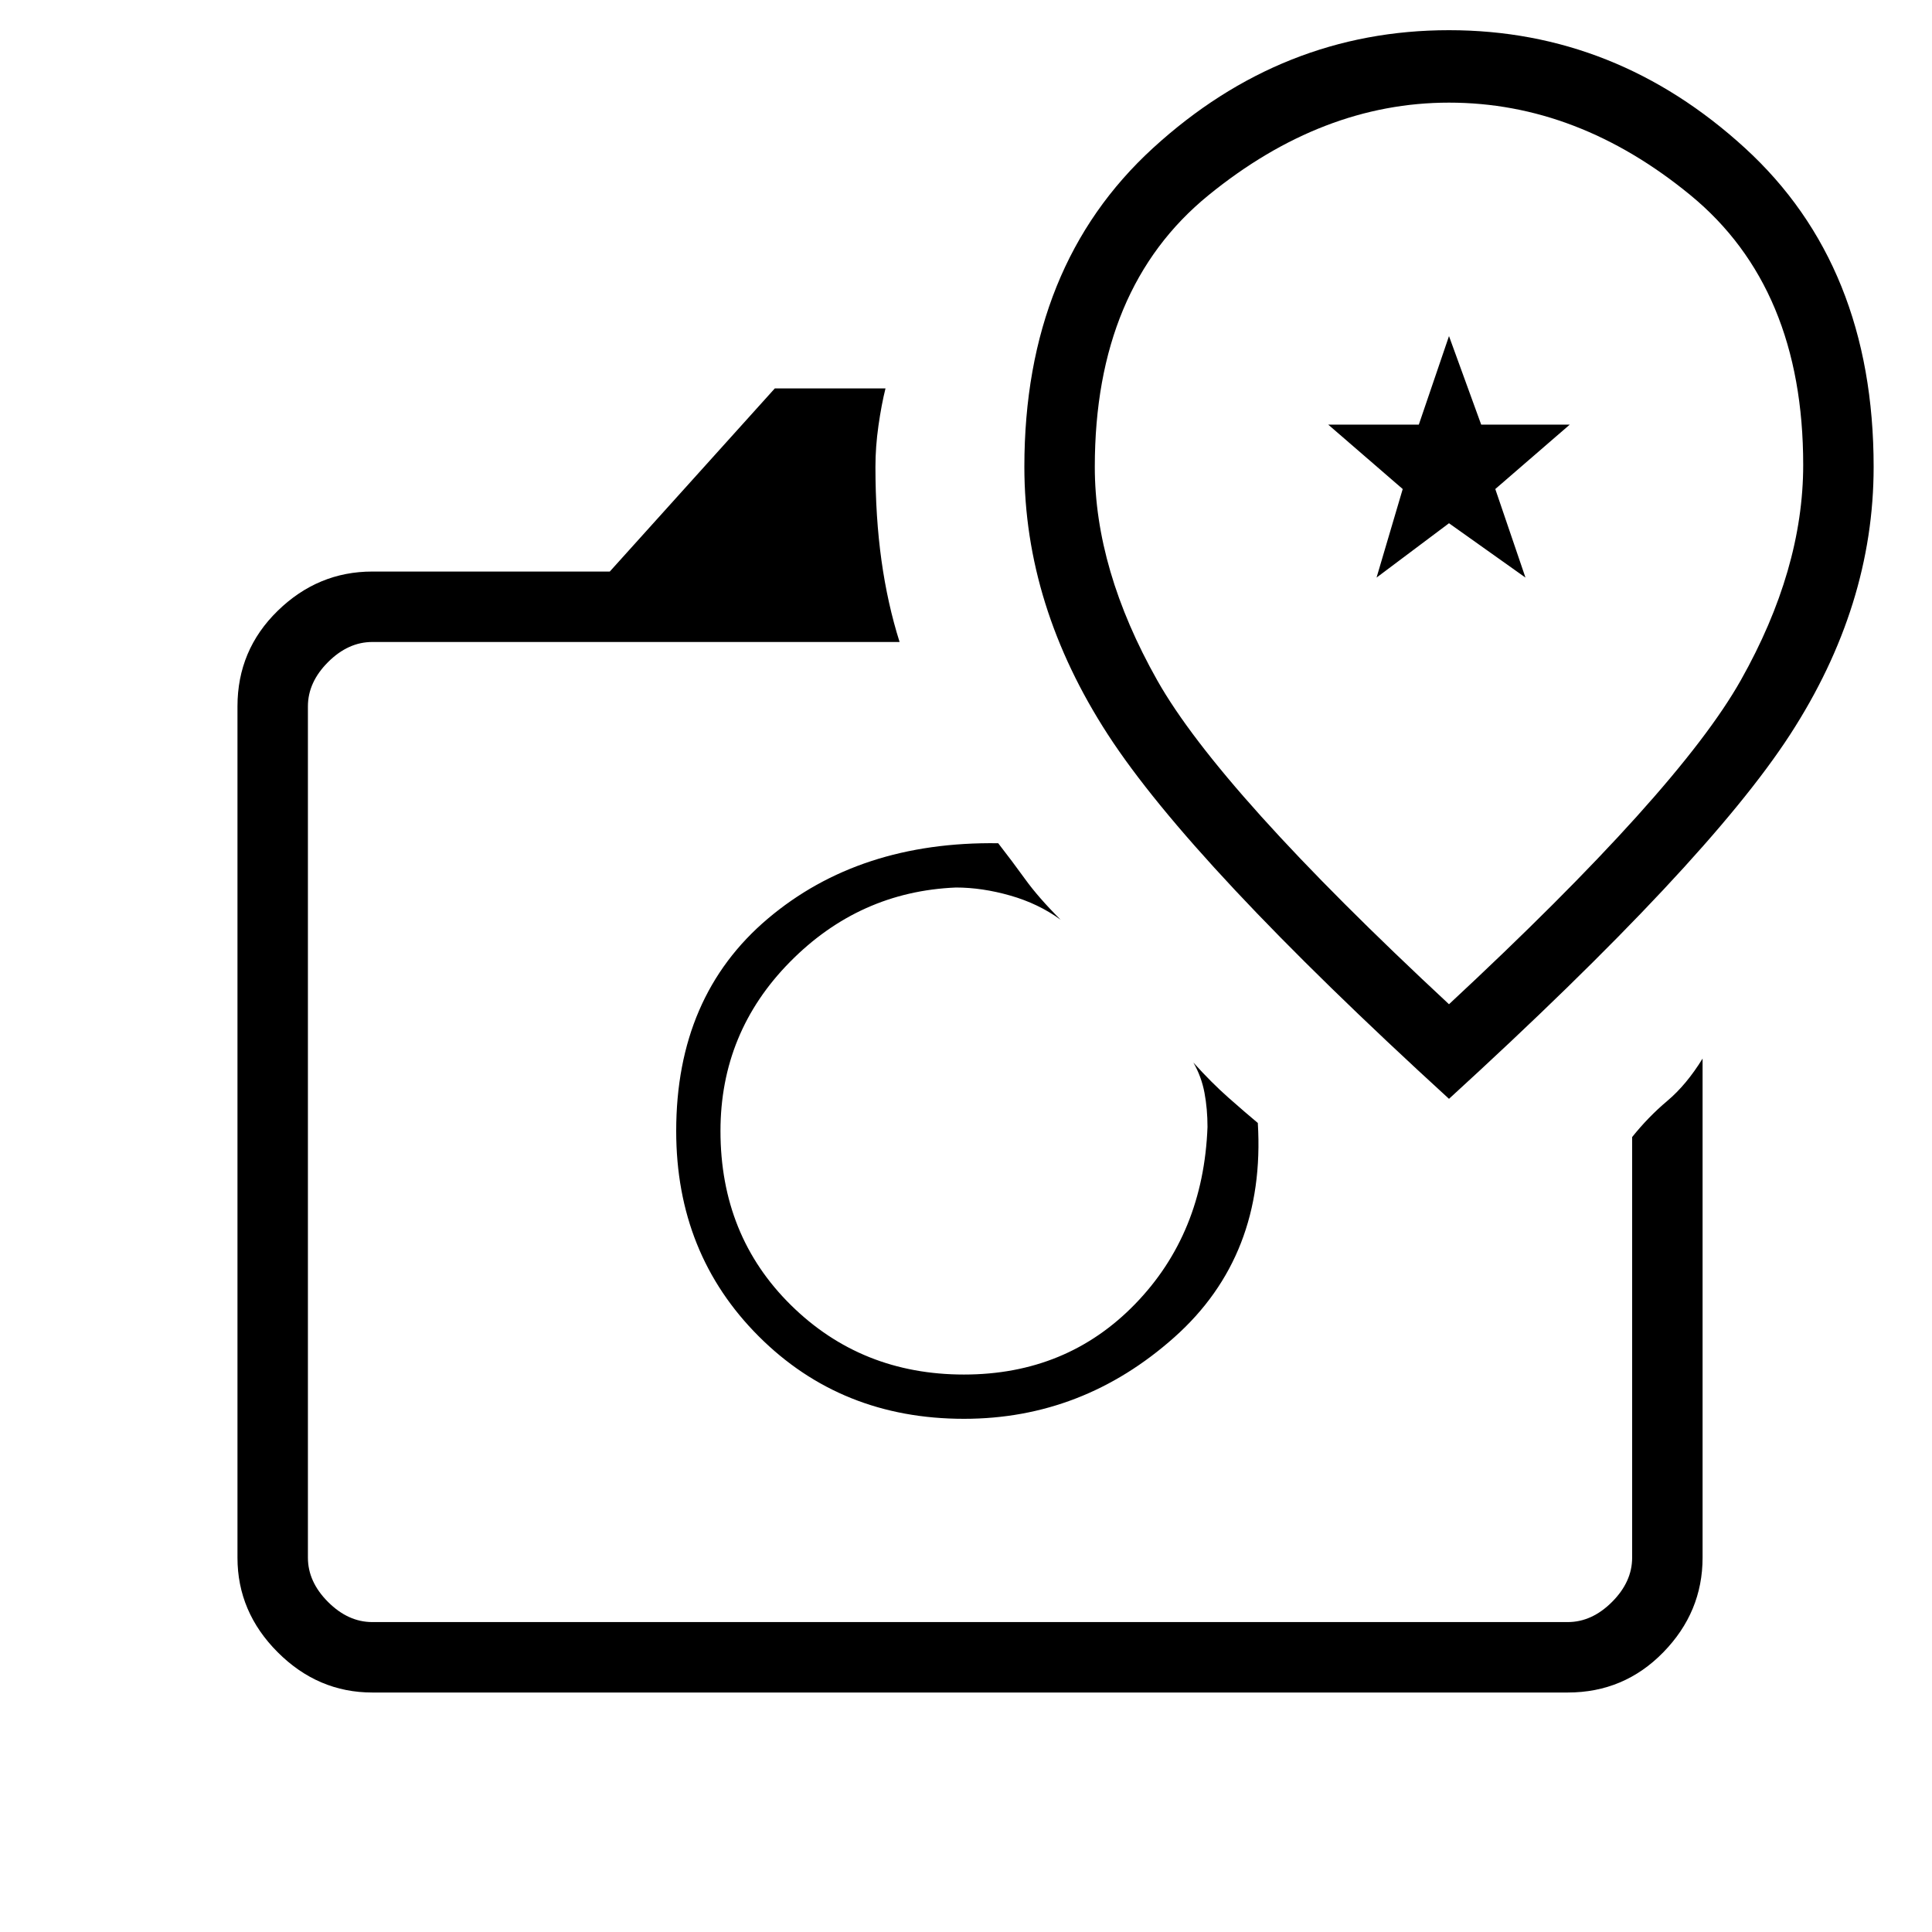 <svg xmlns="http://www.w3.org/2000/svg" height="48" width="48"><path d="M9.25 42.05Q7.9 42.05 6.9 41.05Q5.9 40.05 5.9 38.7V17.55Q5.9 16.15 6.9 15.175Q7.9 14.2 9.25 14.2H15.15L19.25 9.65H22Q21.9 10.05 21.825 10.575Q21.75 11.1 21.75 11.6Q21.75 12.85 21.9 13.925Q22.05 15 22.35 15.95H9.25Q8.65 15.95 8.15 16.45Q7.65 16.95 7.65 17.55V38.7Q7.65 39.3 8.15 39.8Q8.65 40.3 9.25 40.3H38.95Q39.55 40.3 40.05 39.8Q40.55 39.3 40.55 38.7V28.25Q40.95 27.75 41.425 27.35Q41.9 26.95 42.3 26.3V38.7Q42.3 40.05 41.325 41.05Q40.35 42.05 38.95 42.05ZM23.95 35.25Q26.9 35.25 29.175 33.225Q31.45 31.2 31.25 27.9Q30.95 27.65 30.525 27.275Q30.1 26.9 29.65 26.4Q29.85 26.75 29.925 27.15Q30 27.55 30 28Q29.9 30.65 28.2 32.4Q26.5 34.15 23.95 34.15Q21.4 34.15 19.65 32.425Q17.9 30.7 17.9 28.1Q17.9 25.65 19.625 23.9Q21.35 22.15 23.75 22.05Q24.4 22.05 25.1 22.25Q25.8 22.45 26.35 22.85Q25.8 22.3 25.475 21.85Q25.15 21.4 24.8 20.95Q21.35 20.9 19.075 22.825Q16.8 24.75 16.8 28.1Q16.8 31.15 18.85 33.2Q20.9 35.25 23.95 35.25ZM36 27.3Q42.4 21.45 44.475 18.25Q46.55 15.05 46.55 11.6Q46.55 6.6 43.35 3.675Q40.15 0.75 36 0.75Q31.85 0.75 28.65 3.675Q25.45 6.6 25.45 11.6Q25.45 15.05 27.525 18.25Q29.6 21.45 36 27.3ZM36 24.95Q30.3 19.65 28.75 16.9Q27.2 14.15 27.2 11.6Q27.2 7.15 30.025 4.85Q32.85 2.55 36 2.55Q39.2 2.55 42 4.85Q44.8 7.15 44.8 11.55Q44.8 14.15 43.25 16.9Q41.7 19.65 36 24.95ZM34.2 14.35 34.85 12.15 33 10.55H35.25L36 8.35L36.8 10.55H39L37.15 12.15L37.9 14.35L36 13ZM24.1 28.1Q24.1 28.1 24.1 28.1Q24.1 28.1 24.1 28.1Q24.1 28.1 24.1 28.1Q24.1 28.1 24.1 28.1Q24.1 28.1 24.1 28.1Q24.1 28.1 24.1 28.1Q24.1 28.1 24.1 28.1Q24.1 28.1 24.1 28.1Q24.1 28.1 24.1 28.1Q24.1 28.1 24.1 28.1ZM36 12.15Q36 12.15 36 12.15Q36 12.15 36 12.15Q36 12.15 36 12.15Q36 12.15 36 12.15Q36 12.15 36 12.15Q36 12.15 36 12.15Q36 12.15 36 12.15Q36 12.15 36 12.15Z"/></svg>